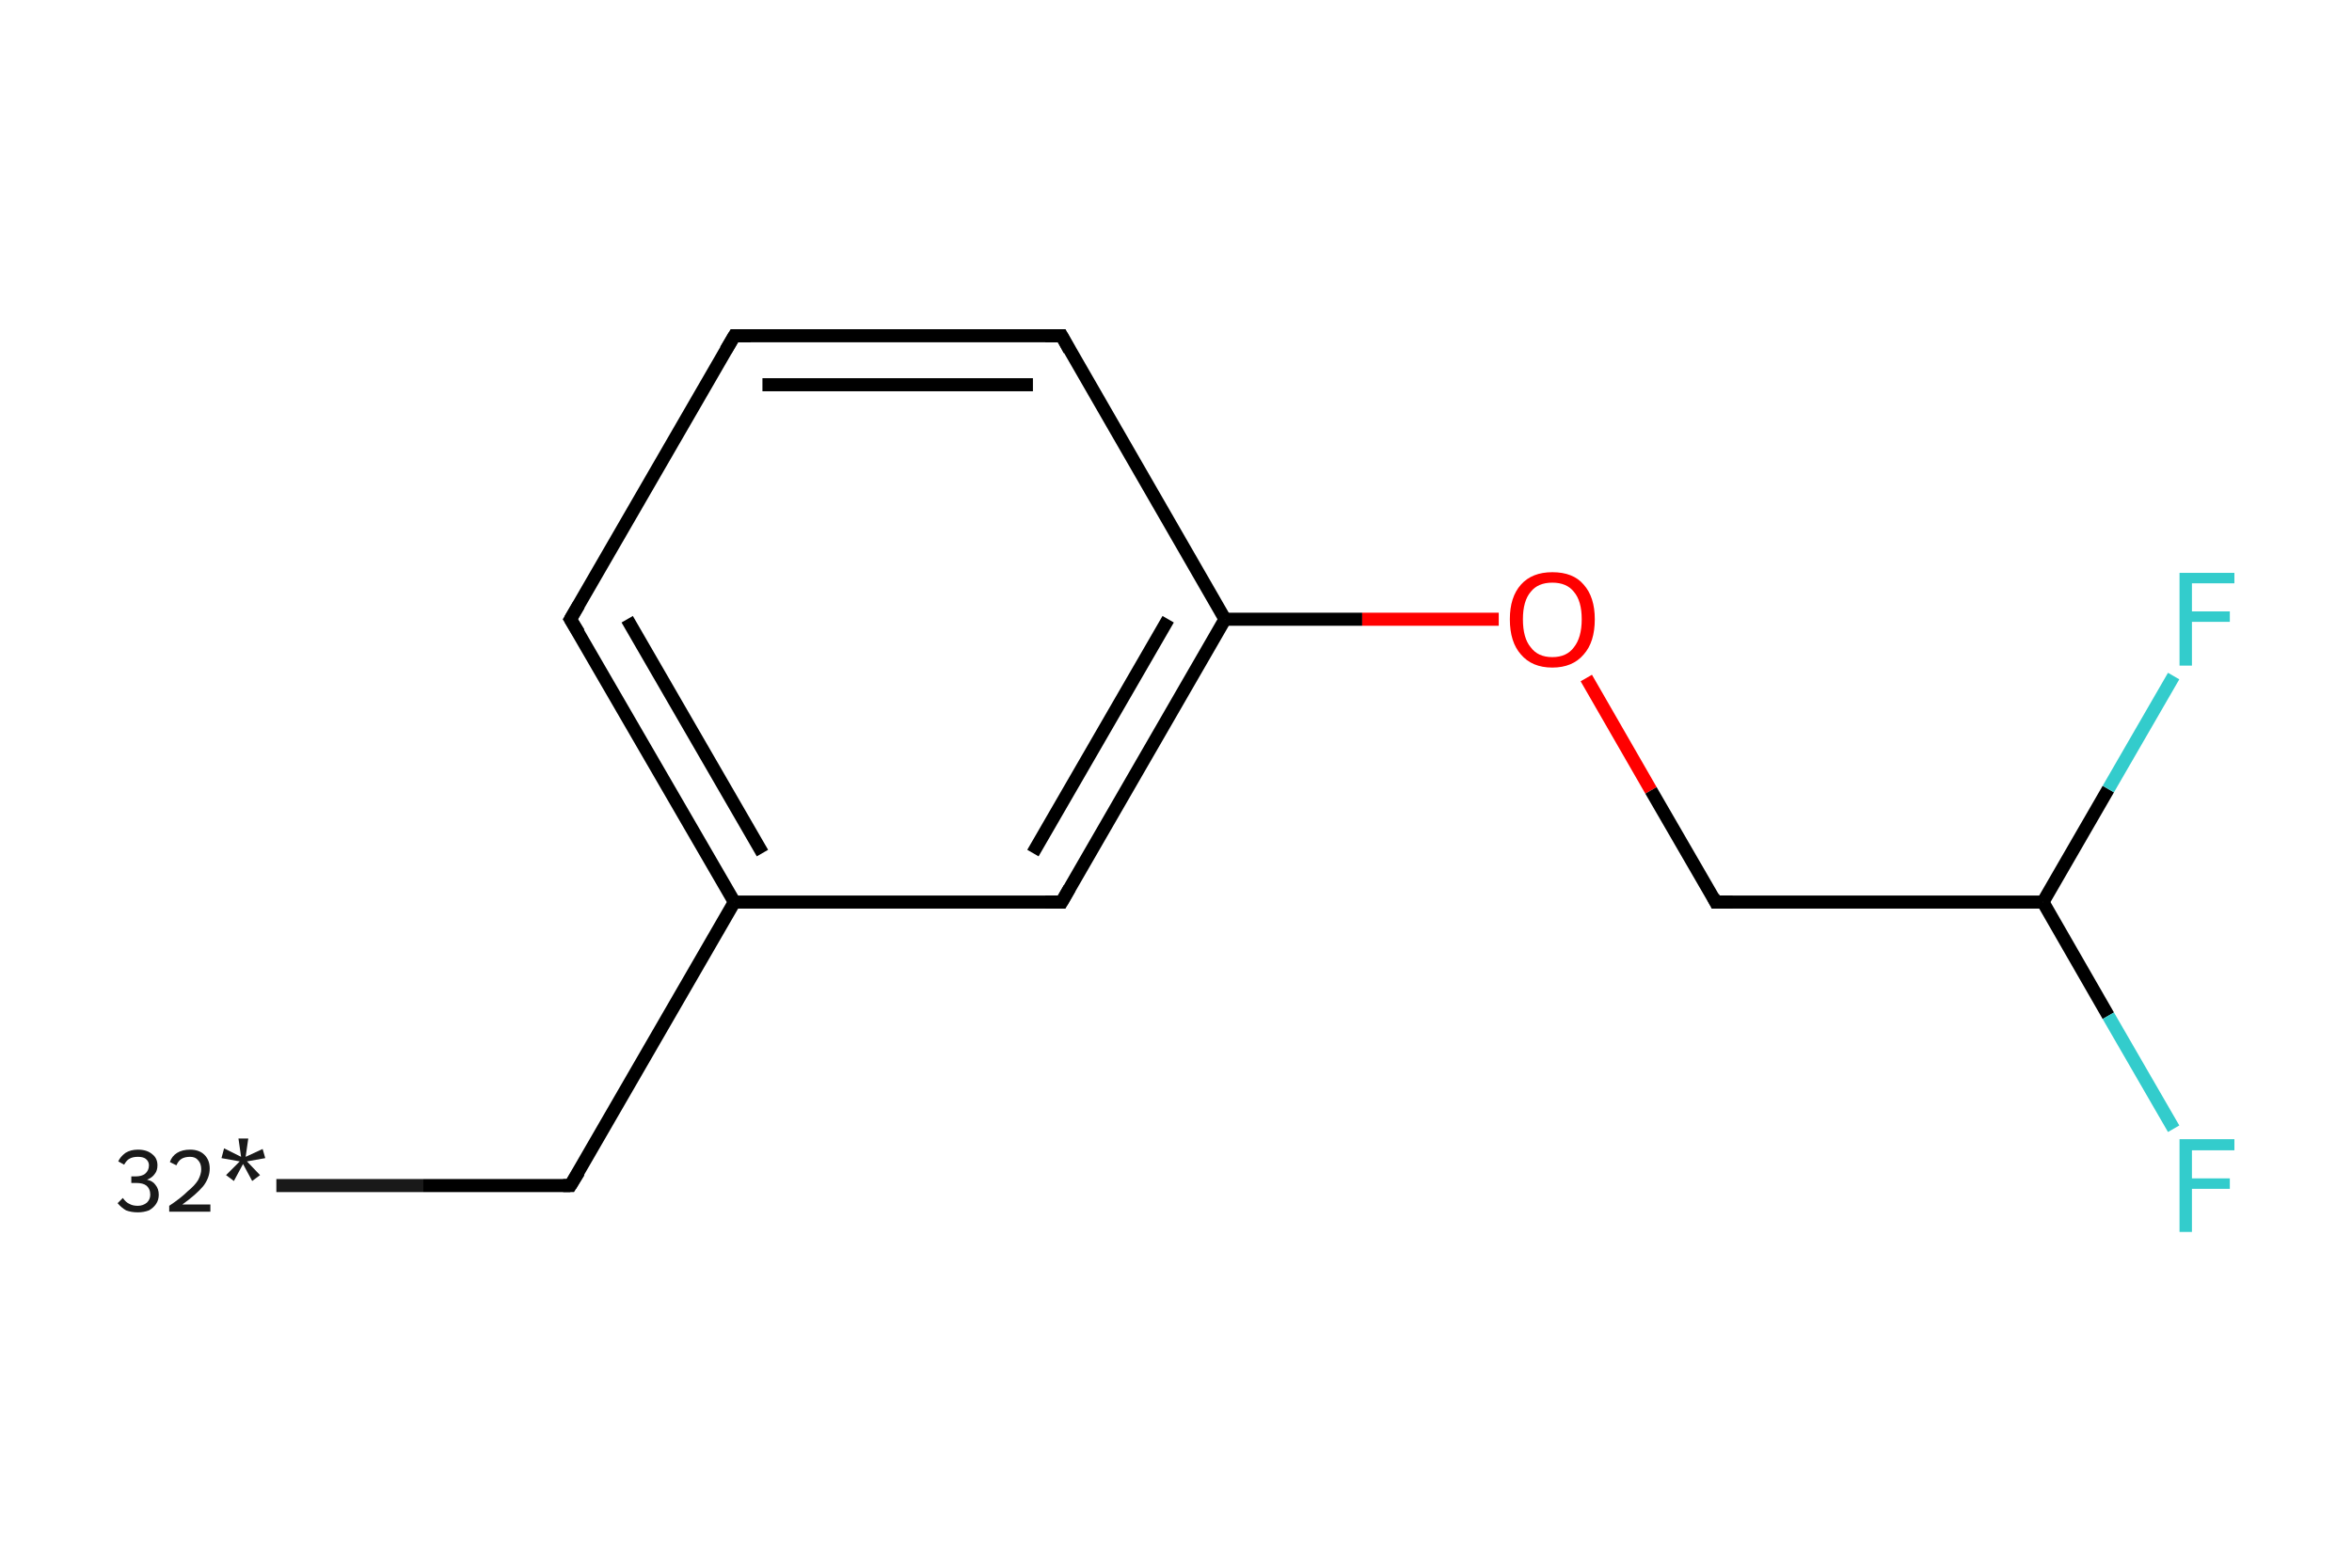 <?xml version='1.0' encoding='iso-8859-1'?>
<svg version='1.1' baseProfile='full'
              xmlns='http://www.w3.org/2000/svg'
                      xmlns:rdkit='http://www.rdkit.org/xml'
                      xmlns:xlink='http://www.w3.org/1999/xlink'
                  xml:space='preserve'
width='360px' height='240px' viewBox='0 0 360 240'>
<!-- END OF HEADER -->
<rect style='opacity:1.0;fill:#FFFFFF;stroke:none' width='360.0' height='240.0' x='0.0' y='0.0'> </rect>
<path class='bond-0 atom-0 atom-1' d='M 42.3,181.5 L 64.8,181.5' style='fill:none;fill-rule:evenodd;stroke:#191919;stroke-width:2.0px;stroke-linecap:butt;stroke-linejoin:miter;stroke-opacity:1' />
<path class='bond-0 atom-0 atom-1' d='M 64.8,181.5 L 87.3,181.5' style='fill:none;fill-rule:evenodd;stroke:#000000;stroke-width:2.0px;stroke-linecap:butt;stroke-linejoin:miter;stroke-opacity:1' />
<path class='bond-1 atom-1 atom-2' d='M 87.3,181.5 L 112.4,138.1' style='fill:none;fill-rule:evenodd;stroke:#000000;stroke-width:2.0px;stroke-linecap:butt;stroke-linejoin:miter;stroke-opacity:1' />
<path class='bond-2 atom-2 atom-3' d='M 112.4,138.1 L 87.3,94.8' style='fill:none;fill-rule:evenodd;stroke:#000000;stroke-width:2.0px;stroke-linecap:butt;stroke-linejoin:miter;stroke-opacity:1' />
<path class='bond-2 atom-2 atom-3' d='M 116.7,130.6 L 96.0,94.8' style='fill:none;fill-rule:evenodd;stroke:#000000;stroke-width:2.0px;stroke-linecap:butt;stroke-linejoin:miter;stroke-opacity:1' />
<path class='bond-3 atom-3 atom-4' d='M 87.3,94.8 L 112.4,51.4' style='fill:none;fill-rule:evenodd;stroke:#000000;stroke-width:2.0px;stroke-linecap:butt;stroke-linejoin:miter;stroke-opacity:1' />
<path class='bond-4 atom-4 atom-5' d='M 112.4,51.4 L 162.5,51.4' style='fill:none;fill-rule:evenodd;stroke:#000000;stroke-width:2.0px;stroke-linecap:butt;stroke-linejoin:miter;stroke-opacity:1' />
<path class='bond-4 atom-4 atom-5' d='M 116.7,58.9 L 158.1,58.9' style='fill:none;fill-rule:evenodd;stroke:#000000;stroke-width:2.0px;stroke-linecap:butt;stroke-linejoin:miter;stroke-opacity:1' />
<path class='bond-5 atom-5 atom-6' d='M 162.5,51.4 L 187.5,94.8' style='fill:none;fill-rule:evenodd;stroke:#000000;stroke-width:2.0px;stroke-linecap:butt;stroke-linejoin:miter;stroke-opacity:1' />
<path class='bond-6 atom-6 atom-7' d='M 187.5,94.8 L 208.5,94.8' style='fill:none;fill-rule:evenodd;stroke:#000000;stroke-width:2.0px;stroke-linecap:butt;stroke-linejoin:miter;stroke-opacity:1' />
<path class='bond-6 atom-6 atom-7' d='M 208.5,94.8 L 229.4,94.8' style='fill:none;fill-rule:evenodd;stroke:#FF0000;stroke-width:2.0px;stroke-linecap:butt;stroke-linejoin:miter;stroke-opacity:1' />
<path class='bond-7 atom-7 atom-8' d='M 242.8,103.8 L 252.7,121.0' style='fill:none;fill-rule:evenodd;stroke:#FF0000;stroke-width:2.0px;stroke-linecap:butt;stroke-linejoin:miter;stroke-opacity:1' />
<path class='bond-7 atom-7 atom-8' d='M 252.7,121.0 L 262.6,138.1' style='fill:none;fill-rule:evenodd;stroke:#000000;stroke-width:2.0px;stroke-linecap:butt;stroke-linejoin:miter;stroke-opacity:1' />
<path class='bond-8 atom-8 atom-9' d='M 262.6,138.1 L 312.7,138.1' style='fill:none;fill-rule:evenodd;stroke:#000000;stroke-width:2.0px;stroke-linecap:butt;stroke-linejoin:miter;stroke-opacity:1' />
<path class='bond-9 atom-9 atom-10' d='M 312.7,138.1 L 322.7,155.5' style='fill:none;fill-rule:evenodd;stroke:#000000;stroke-width:2.0px;stroke-linecap:butt;stroke-linejoin:miter;stroke-opacity:1' />
<path class='bond-9 atom-9 atom-10' d='M 322.7,155.5 L 332.7,172.8' style='fill:none;fill-rule:evenodd;stroke:#33CCCC;stroke-width:2.0px;stroke-linecap:butt;stroke-linejoin:miter;stroke-opacity:1' />
<path class='bond-10 atom-9 atom-11' d='M 312.7,138.1 L 322.7,120.8' style='fill:none;fill-rule:evenodd;stroke:#000000;stroke-width:2.0px;stroke-linecap:butt;stroke-linejoin:miter;stroke-opacity:1' />
<path class='bond-10 atom-9 atom-11' d='M 322.7,120.8 L 332.7,103.5' style='fill:none;fill-rule:evenodd;stroke:#33CCCC;stroke-width:2.0px;stroke-linecap:butt;stroke-linejoin:miter;stroke-opacity:1' />
<path class='bond-11 atom-6 atom-12' d='M 187.5,94.8 L 162.5,138.1' style='fill:none;fill-rule:evenodd;stroke:#000000;stroke-width:2.0px;stroke-linecap:butt;stroke-linejoin:miter;stroke-opacity:1' />
<path class='bond-11 atom-6 atom-12' d='M 178.8,94.8 L 158.1,130.6' style='fill:none;fill-rule:evenodd;stroke:#000000;stroke-width:2.0px;stroke-linecap:butt;stroke-linejoin:miter;stroke-opacity:1' />
<path class='bond-12 atom-12 atom-2' d='M 162.5,138.1 L 112.4,138.1' style='fill:none;fill-rule:evenodd;stroke:#000000;stroke-width:2.0px;stroke-linecap:butt;stroke-linejoin:miter;stroke-opacity:1' />
<path d='M 86.2,181.5 L 87.3,181.5 L 88.6,179.4' style='fill:none;stroke:#000000;stroke-width:2.0px;stroke-linecap:butt;stroke-linejoin:miter;stroke-opacity:1;' />
<path d='M 88.6,96.9 L 87.3,94.8 L 88.6,92.6' style='fill:none;stroke:#000000;stroke-width:2.0px;stroke-linecap:butt;stroke-linejoin:miter;stroke-opacity:1;' />
<path d='M 111.1,53.6 L 112.4,51.4 L 114.9,51.4' style='fill:none;stroke:#000000;stroke-width:2.0px;stroke-linecap:butt;stroke-linejoin:miter;stroke-opacity:1;' />
<path d='M 160.0,51.4 L 162.5,51.4 L 163.7,53.6' style='fill:none;stroke:#000000;stroke-width:2.0px;stroke-linecap:butt;stroke-linejoin:miter;stroke-opacity:1;' />
<path d='M 262.2,137.3 L 262.6,138.1 L 265.2,138.1' style='fill:none;stroke:#000000;stroke-width:2.0px;stroke-linecap:butt;stroke-linejoin:miter;stroke-opacity:1;' />
<path d='M 163.7,136.0 L 162.5,138.1 L 160.0,138.1' style='fill:none;stroke:#000000;stroke-width:2.0px;stroke-linecap:butt;stroke-linejoin:miter;stroke-opacity:1;' />
<path class='atom-0' d='M 22.5 180.6
Q 23.4 180.8, 23.8 181.4
Q 24.3 182.0, 24.3 182.9
Q 24.3 183.7, 23.9 184.3
Q 23.5 184.9, 22.8 185.3
Q 22.0 185.6, 21.1 185.6
Q 20.1 185.6, 19.3 185.3
Q 18.6 184.9, 18.0 184.2
L 18.8 183.4
Q 19.3 184.1, 19.8 184.3
Q 20.3 184.6, 21.1 184.6
Q 21.9 184.6, 22.5 184.1
Q 23.0 183.6, 23.0 182.9
Q 23.0 182.0, 22.4 181.5
Q 21.9 181.1, 20.8 181.1
L 20.1 181.1
L 20.1 180.1
L 20.7 180.1
Q 21.7 180.1, 22.2 179.7
Q 22.8 179.2, 22.8 178.4
Q 22.8 177.8, 22.3 177.4
Q 21.9 177.1, 21.1 177.1
Q 20.3 177.1, 19.8 177.4
Q 19.4 177.6, 19.0 178.3
L 18.1 177.8
Q 18.4 177.1, 19.2 176.5
Q 20.0 176.0, 21.1 176.0
Q 22.5 176.0, 23.3 176.7
Q 24.1 177.3, 24.1 178.4
Q 24.1 179.2, 23.7 179.7
Q 23.3 180.3, 22.5 180.6
' fill='#191919'/>
<path class='atom-0' d='M 26.0 177.9
Q 26.3 177.0, 27.1 176.5
Q 27.9 176.0, 29.1 176.0
Q 30.5 176.0, 31.3 176.8
Q 32.1 177.6, 32.1 178.9
Q 32.1 180.3, 31.1 181.6
Q 30.0 182.9, 27.9 184.4
L 32.2 184.4
L 32.2 185.5
L 25.9 185.5
L 25.9 184.6
Q 27.7 183.4, 28.7 182.4
Q 29.8 181.5, 30.3 180.7
Q 30.8 179.8, 30.8 179.0
Q 30.8 178.1, 30.3 177.6
Q 29.9 177.1, 29.1 177.1
Q 28.3 177.1, 27.8 177.4
Q 27.3 177.7, 27.0 178.4
L 26.0 177.9
' fill='#191919'/>
<path class='atom-0' d='M 34.6 179.9
L 36.7 177.8
L 33.9 177.3
L 34.3 175.8
L 36.9 177.1
L 36.5 174.3
L 38.0 174.3
L 37.6 177.1
L 40.2 175.9
L 40.6 177.3
L 37.8 177.8
L 39.8 179.9
L 38.6 180.8
L 37.2 178.2
L 35.8 180.8
L 34.6 179.9
' fill='#191919'/>
<path class='atom-7' d='M 231.1 94.8
Q 231.1 91.4, 232.8 89.5
Q 234.5 87.6, 237.6 87.6
Q 240.8 87.6, 242.4 89.5
Q 244.1 91.4, 244.1 94.8
Q 244.1 98.3, 242.4 100.2
Q 240.7 102.2, 237.6 102.2
Q 234.5 102.2, 232.8 100.2
Q 231.1 98.3, 231.1 94.8
M 237.6 100.6
Q 239.8 100.6, 240.9 99.1
Q 242.1 97.6, 242.1 94.8
Q 242.1 92.0, 240.9 90.6
Q 239.8 89.2, 237.6 89.2
Q 235.4 89.2, 234.3 90.6
Q 233.1 92.0, 233.1 94.8
Q 233.1 97.7, 234.3 99.1
Q 235.4 100.6, 237.6 100.6
' fill='#FF0000'/>
<path class='atom-10' d='M 333.6 174.4
L 342.0 174.4
L 342.0 176.1
L 335.5 176.1
L 335.5 180.4
L 341.3 180.4
L 341.3 182.0
L 335.5 182.0
L 335.5 188.6
L 333.6 188.6
L 333.6 174.4
' fill='#33CCCC'/>
<path class='atom-11' d='M 333.6 87.7
L 342.0 87.7
L 342.0 89.3
L 335.5 89.3
L 335.5 93.6
L 341.3 93.6
L 341.3 95.2
L 335.5 95.2
L 335.5 101.9
L 333.6 101.9
L 333.6 87.7
' fill='#33CCCC'/>
</svg>
